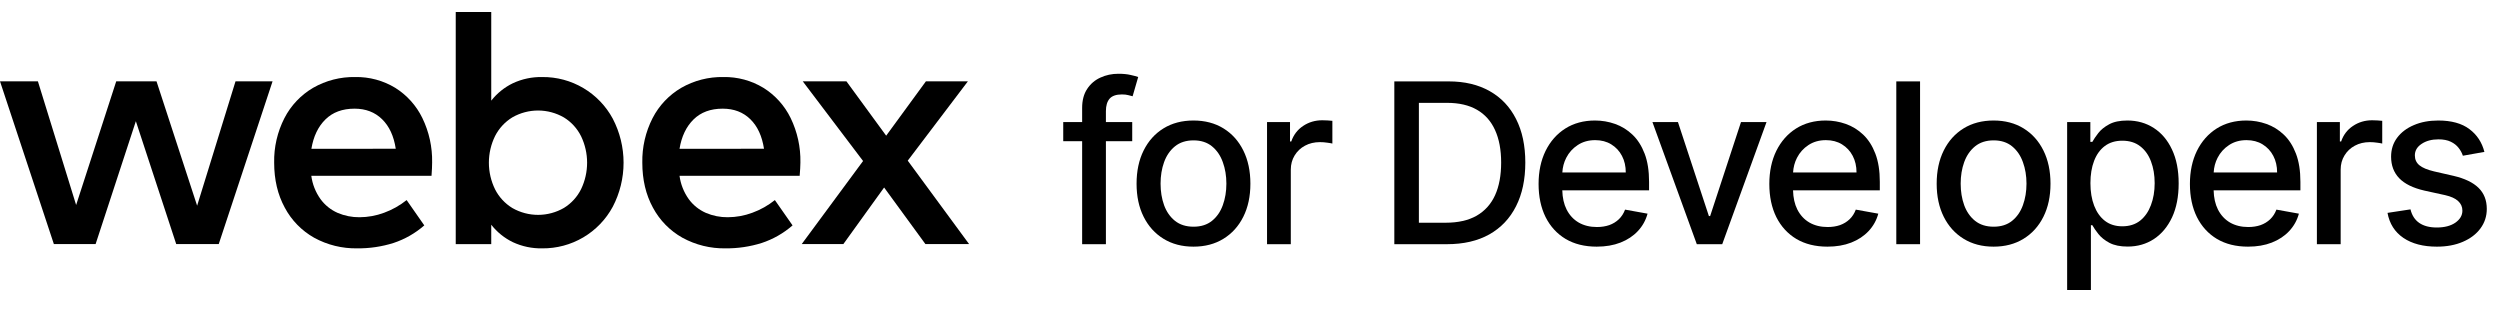 <svg width="215" height="28" viewBox="0 0 215 28" fill="none" xmlns="http://www.w3.org/2000/svg">
<path fill-rule="evenodd" clip-rule="evenodd" d="M52.699 10.207C52.112 9.117 51.239 8.208 50.175 7.577C49.102 6.94 47.875 6.611 46.628 6.626C45.757 6.608 44.893 6.791 44.104 7.16C43.379 7.511 42.743 8.023 42.247 8.657V1.03H39.193V20.993H42.247V19.327C42.744 19.962 43.379 20.474 44.104 20.826C44.894 21.194 45.757 21.376 46.628 21.359C47.87 21.372 49.092 21.046 50.162 20.415C51.232 19.784 52.11 18.872 52.699 17.778C53.309 16.61 53.627 15.311 53.627 13.992C53.627 12.674 53.309 11.375 52.699 10.207ZM49.978 16.258C49.649 16.926 49.138 17.488 48.503 17.879C47.83 18.27 47.066 18.476 46.287 18.479C45.509 18.481 44.743 18.279 44.067 17.893C43.431 17.506 42.915 16.95 42.577 16.286C42.226 15.572 42.044 14.787 42.044 13.992C42.044 13.196 42.226 12.411 42.577 11.697C42.915 11.034 43.431 10.477 44.067 10.09C44.743 9.704 45.509 9.502 46.287 9.504C47.066 9.507 47.83 9.714 48.503 10.104C49.138 10.495 49.649 11.058 49.978 11.727C50.316 12.435 50.491 13.209 50.491 13.992C50.491 14.776 50.316 15.55 49.978 16.258Z" fill="black"/>
<path fill-rule="evenodd" clip-rule="evenodd" d="M37.111 15.117H26.772C26.867 15.839 27.138 16.526 27.561 17.119C27.937 17.637 28.444 18.046 29.029 18.304C29.627 18.56 30.272 18.689 30.922 18.682C31.643 18.679 32.358 18.548 33.033 18.296C33.733 18.04 34.388 17.673 34.97 17.207L36.489 19.384C35.715 20.061 34.814 20.575 33.837 20.897C32.833 21.213 31.785 21.368 30.731 21.358C29.434 21.383 28.153 21.068 27.015 20.444C25.944 19.84 25.068 18.943 24.491 17.857C23.882 16.742 23.578 15.454 23.578 13.992C23.551 12.66 23.855 11.342 24.461 10.156C25.019 9.073 25.873 8.171 26.923 7.555C28.026 6.922 29.28 6.601 30.552 6.625C31.764 6.603 32.957 6.926 33.994 7.555C34.997 8.184 35.804 9.082 36.322 10.148C36.901 11.34 37.189 12.652 37.163 13.976C37.163 14.27 37.145 14.65 37.111 15.117ZM34.035 12.793C33.87 11.702 33.477 10.854 32.858 10.251C32.239 9.647 31.45 9.345 30.492 9.345C29.448 9.345 28.613 9.654 27.985 10.273C27.357 10.891 26.956 11.732 26.78 12.797L34.035 12.793Z" fill="black"/>
<path d="M23.441 6.992H20.255L16.953 17.69L13.459 6.992H9.996L6.547 17.63L3.259 6.992H0L4.633 20.992H8.222L11.684 10.423L15.155 20.992H18.811L23.441 6.992Z" fill="black"/>
<path fill-rule="evenodd" clip-rule="evenodd" d="M68.772 15.117H58.439C58.535 15.839 58.806 16.526 59.228 17.119C59.605 17.637 60.112 18.045 60.698 18.304C61.296 18.56 61.941 18.689 62.591 18.682C63.312 18.679 64.028 18.548 64.703 18.296C65.403 18.041 66.057 17.673 66.639 17.207L68.16 19.384C67.385 20.061 66.482 20.575 65.505 20.897C64.501 21.213 63.453 21.368 62.4 21.358C61.105 21.382 59.825 21.067 58.688 20.444C57.613 19.842 56.733 18.944 56.152 17.857C55.543 16.742 55.239 15.454 55.239 13.992C55.213 12.66 55.517 11.342 56.123 10.156C56.681 9.073 57.535 8.171 58.586 7.555C59.689 6.922 60.943 6.601 62.214 6.625C63.426 6.603 64.62 6.925 65.656 7.555C66.663 8.182 67.474 9.081 67.994 10.148C68.573 11.34 68.861 12.652 68.835 13.976C68.832 14.27 68.811 14.65 68.772 15.117ZM65.704 12.793C65.536 11.702 65.144 10.854 64.527 10.251C63.909 9.647 63.117 9.345 62.151 9.345C61.109 9.345 60.273 9.654 59.644 10.273C59.016 10.891 58.614 11.732 58.439 12.797L65.704 12.793Z" fill="black"/>
<path d="M83.343 20.992H79.587L76.034 16.125L72.528 20.992H68.947L74.224 13.846L69.035 6.992H72.791L76.211 11.669L79.63 6.992H83.24L78.066 13.816L83.343 20.992Z" fill="black"/>
<path d="M211.807 13.392L213.659 13.064C213.45 12.243 213.019 11.589 212.367 11.102C211.715 10.61 210.822 10.364 209.688 10.364C208.899 10.364 208.2 10.496 207.589 10.76C206.978 11.02 206.5 11.382 206.153 11.847C205.807 12.312 205.634 12.854 205.634 13.474C205.634 14.221 205.866 14.839 206.331 15.326C206.8 15.814 207.525 16.169 208.505 16.393L210.282 16.782C210.784 16.896 211.155 17.065 211.396 17.288C211.643 17.512 211.766 17.787 211.766 18.116C211.766 18.521 211.565 18.865 211.164 19.148C210.763 19.426 210.228 19.565 209.558 19.565C208.942 19.565 208.443 19.435 208.061 19.175C207.678 18.911 207.425 18.521 207.302 18.006L205.326 18.307C205.495 19.237 205.951 19.954 206.693 20.46C207.436 20.962 208.396 21.212 209.571 21.212C210.419 21.212 211.164 21.073 211.807 20.795C212.454 20.517 212.957 20.134 213.317 19.647C213.682 19.154 213.864 18.594 213.864 17.965C213.864 17.222 213.627 16.618 213.153 16.154C212.679 15.689 211.959 15.345 210.993 15.121L209.325 14.739C208.746 14.602 208.327 14.426 208.067 14.212C207.808 13.998 207.678 13.715 207.678 13.364C207.678 12.959 207.871 12.629 208.259 12.373C208.646 12.114 209.129 11.984 209.708 11.984C210.132 11.984 210.485 12.052 210.768 12.189C211.05 12.325 211.273 12.501 211.438 12.715C211.606 12.929 211.729 13.155 211.807 13.392Z" fill="black"/>
<path d="M199.253 10.5H201.229V12.168H201.338C201.53 11.603 201.867 11.159 202.35 10.835C202.837 10.507 203.389 10.343 204.004 10.343C204.132 10.343 204.282 10.348 204.455 10.357C204.633 10.366 204.772 10.377 204.872 10.391V12.346C204.79 12.323 204.644 12.298 204.435 12.271C204.225 12.239 204.016 12.223 203.806 12.223C203.323 12.223 202.892 12.325 202.514 12.53C202.14 12.731 201.844 13.011 201.625 13.371C201.406 13.727 201.297 14.132 201.297 14.588V21H199.253V10.5Z" fill="black"/>
<path fill-rule="evenodd" clip-rule="evenodd" d="M190.657 20.549C191.405 20.991 192.296 21.212 193.33 21.212C194.096 21.212 194.777 21.096 195.374 20.863C195.976 20.627 196.475 20.296 196.871 19.872C197.272 19.444 197.55 18.945 197.705 18.375L195.771 18.027C195.648 18.355 195.47 18.631 195.238 18.854C195.005 19.077 194.729 19.246 194.41 19.36C194.091 19.469 193.738 19.524 193.351 19.524C192.754 19.524 192.232 19.396 191.785 19.141C191.339 18.881 190.99 18.505 190.74 18.013C190.51 17.555 190.388 17.006 190.372 16.366H197.835V15.641C197.835 14.688 197.708 13.88 197.452 13.214C197.197 12.544 196.849 12 196.406 11.58C195.964 11.161 195.465 10.853 194.909 10.658C194.353 10.461 193.779 10.364 193.187 10.364C192.212 10.364 191.359 10.594 190.63 11.054C189.906 11.514 189.34 12.155 188.935 12.975C188.534 13.795 188.333 14.743 188.333 15.819C188.333 16.908 188.534 17.858 188.935 18.669C189.34 19.476 189.915 20.102 190.657 20.549ZM195.832 14.834H190.376C190.4 14.383 190.512 13.961 190.712 13.57C190.945 13.118 191.273 12.754 191.697 12.476C192.125 12.193 192.626 12.052 193.2 12.052C193.729 12.052 194.189 12.173 194.581 12.414C194.978 12.656 195.285 12.986 195.504 13.405C195.723 13.82 195.832 14.296 195.832 14.834Z" fill="black"/>
<path fill-rule="evenodd" clip-rule="evenodd" d="M177.774 24.938V10.5H179.77V12.202H179.941C180.06 11.984 180.231 11.731 180.454 11.444C180.677 11.156 180.987 10.906 181.384 10.692C181.78 10.473 182.304 10.364 182.956 10.364C183.803 10.364 184.56 10.578 185.225 11.006C185.891 11.434 186.413 12.052 186.791 12.859C187.174 13.665 187.365 14.636 187.365 15.771C187.365 16.905 187.176 17.878 186.798 18.69C186.419 19.496 185.9 20.118 185.239 20.556C184.578 20.989 183.824 21.205 182.976 21.205C182.338 21.205 181.816 21.098 181.411 20.884C181.01 20.67 180.695 20.419 180.468 20.132C180.24 19.845 180.064 19.59 179.941 19.366H179.818V24.938H177.774ZM179.777 15.75C179.777 16.488 179.884 17.136 180.098 17.692C180.313 18.248 180.622 18.683 181.028 18.997C181.434 19.307 181.93 19.462 182.518 19.462C183.129 19.462 183.639 19.3 184.05 18.977C184.46 18.649 184.77 18.204 184.979 17.644C185.193 17.083 185.301 16.452 185.301 15.75C185.301 15.057 185.196 14.435 184.986 13.884C184.781 13.333 184.471 12.897 184.056 12.578C183.646 12.259 183.134 12.1 182.518 12.1C181.926 12.1 181.425 12.252 181.014 12.558C180.609 12.863 180.301 13.289 180.092 13.836C179.882 14.383 179.777 15.021 179.777 15.75Z" fill="black"/>
<path fill-rule="evenodd" clip-rule="evenodd" d="M168.871 20.535C169.605 20.987 170.464 21.212 171.448 21.212C172.433 21.212 173.292 20.987 174.025 20.535C174.759 20.084 175.329 19.453 175.734 18.642C176.14 17.831 176.343 16.883 176.343 15.798C176.343 14.709 176.14 13.756 175.734 12.941C175.329 12.125 174.759 11.492 174.025 11.04C173.292 10.589 172.433 10.364 171.448 10.364C170.464 10.364 169.605 10.589 168.871 11.04C168.137 11.492 167.568 12.125 167.162 12.941C166.757 13.756 166.554 14.709 166.554 15.798C166.554 16.883 166.757 17.831 167.162 18.642C167.568 19.453 168.137 20.084 168.871 20.535ZM173.041 18.991C172.622 19.328 172.093 19.496 171.455 19.496C170.812 19.496 170.279 19.328 169.855 18.991C169.436 18.653 169.124 18.204 168.919 17.644C168.718 17.083 168.618 16.466 168.618 15.791C168.618 15.121 168.718 14.506 168.919 13.946C169.124 13.38 169.436 12.927 169.855 12.585C170.279 12.243 170.812 12.072 171.455 12.072C172.093 12.072 172.622 12.243 173.041 12.585C173.46 12.927 173.77 13.38 173.971 13.946C174.176 14.506 174.278 15.121 174.278 15.791C174.278 16.466 174.176 17.083 173.971 17.644C173.77 18.204 173.46 18.653 173.041 18.991Z" fill="black"/>
<path d="M165.125 7V21H163.082V7H165.125Z" fill="black"/>
<path fill-rule="evenodd" clip-rule="evenodd" d="M154.486 20.549C155.233 20.991 156.124 21.212 157.159 21.212C157.925 21.212 158.606 21.096 159.203 20.863C159.804 20.627 160.303 20.296 160.7 19.872C161.101 19.444 161.379 18.945 161.534 18.375L159.599 18.027C159.476 18.355 159.299 18.631 159.066 18.854C158.834 19.077 158.558 19.246 158.239 19.36C157.92 19.469 157.567 19.524 157.179 19.524C156.582 19.524 156.061 19.396 155.614 19.141C155.167 18.881 154.819 18.505 154.568 18.013C154.339 17.555 154.217 17.006 154.201 16.366H161.664V15.641C161.664 14.688 161.536 13.88 161.281 13.214C161.026 12.544 160.677 12 160.235 11.58C159.793 11.161 159.294 10.853 158.738 10.658C158.182 10.461 157.608 10.364 157.015 10.364C156.04 10.364 155.188 10.594 154.459 11.054C153.734 11.514 153.169 12.155 152.763 12.975C152.362 13.795 152.162 14.743 152.162 15.819C152.162 16.908 152.362 17.858 152.763 18.669C153.169 19.476 153.743 20.102 154.486 20.549ZM154.204 14.834H159.661C159.661 14.296 159.552 13.82 159.333 13.405C159.114 12.986 158.806 12.656 158.41 12.414C158.018 12.173 157.558 12.052 157.029 12.052C156.455 12.052 155.954 12.193 155.525 12.476C155.101 12.754 154.773 13.118 154.541 13.57C154.341 13.961 154.229 14.383 154.204 14.834Z" fill="black"/>
<path d="M151.92 10.5L148.112 21H145.925L142.11 10.5H144.304L146.964 18.58H147.073L149.725 10.5H151.92Z" fill="black"/>
<path fill-rule="evenodd" clip-rule="evenodd" d="M134.643 20.549C135.39 20.991 136.281 21.212 137.315 21.212C138.081 21.212 138.762 21.096 139.359 20.863C139.961 20.627 140.46 20.296 140.856 19.872C141.257 19.444 141.535 18.945 141.69 18.375L139.756 18.027C139.633 18.355 139.455 18.631 139.223 18.854C138.99 19.077 138.715 19.246 138.396 19.36C138.076 19.469 137.723 19.524 137.336 19.524C136.739 19.524 136.217 19.396 135.771 19.141C135.324 18.881 134.975 18.505 134.725 18.013C134.495 17.555 134.373 17.006 134.357 16.366H141.82V15.641C141.82 14.688 141.693 13.88 141.438 13.214C141.182 12.544 140.834 12 140.392 11.58C139.95 11.161 139.451 10.853 138.895 10.658C138.339 10.461 137.764 10.364 137.172 10.364C136.197 10.364 135.344 10.594 134.615 11.054C133.891 11.514 133.326 12.155 132.92 12.975C132.519 13.795 132.318 14.743 132.318 15.819C132.318 16.908 132.519 17.858 132.92 18.669C133.326 19.476 133.9 20.102 134.643 20.549ZM134.361 14.834H139.817C139.817 14.296 139.708 13.82 139.489 13.405C139.271 12.986 138.963 12.656 138.566 12.414C138.174 12.173 137.714 12.052 137.186 12.052C136.611 12.052 136.11 12.193 135.682 12.476C135.258 12.754 134.93 13.118 134.697 13.57C134.497 13.961 134.385 14.383 134.361 14.834Z" fill="black"/>
<path fill-rule="evenodd" clip-rule="evenodd" d="M124.444 21H119.912V7H124.588C125.959 7 127.137 7.281 128.122 7.841C129.106 8.397 129.86 9.197 130.385 10.241C130.913 11.28 131.177 12.526 131.177 13.98C131.177 15.438 130.911 16.691 130.378 17.739C129.849 18.788 129.083 19.594 128.081 20.159C127.078 20.72 125.866 21 124.444 21ZM122.024 19.154H124.328C125.394 19.154 126.281 18.954 126.987 18.553C127.693 18.147 128.222 17.562 128.573 16.796C128.924 16.026 129.099 15.087 129.099 13.98C129.099 12.881 128.924 11.95 128.573 11.184C128.227 10.418 127.709 9.837 127.021 9.441C126.333 9.044 125.479 8.846 124.458 8.846H122.024V19.154Z" fill="black"/>
<path d="M108.965 10.5V21H111.009V14.588C111.009 14.132 111.119 13.727 111.337 13.371C111.556 13.011 111.852 12.731 112.226 12.53C112.604 12.325 113.035 12.223 113.518 12.223C113.728 12.223 113.937 12.239 114.147 12.271C114.357 12.298 114.502 12.323 114.584 12.346V10.391C114.484 10.377 114.345 10.366 114.167 10.357C113.994 10.348 113.844 10.343 113.716 10.343C113.101 10.343 112.55 10.507 112.062 10.835C111.579 11.159 111.242 11.603 111.05 12.168H110.941V10.5H108.965Z" fill="black"/>
<path fill-rule="evenodd" clip-rule="evenodd" d="M102.639 21.212C101.655 21.212 100.796 20.987 100.062 20.535C99.328 20.084 98.759 19.453 98.353 18.642C97.947 17.831 97.745 16.883 97.745 15.798C97.745 14.709 97.947 13.756 98.353 12.941C98.759 12.125 99.328 11.492 100.062 11.04C100.796 10.589 101.655 10.364 102.639 10.364C103.624 10.364 104.483 10.589 105.216 11.04C105.95 11.492 106.52 12.125 106.925 12.941C107.331 13.756 107.534 14.709 107.534 15.798C107.534 16.883 107.331 17.831 106.925 18.642C106.52 19.453 105.95 20.084 105.216 20.535C104.483 20.987 103.624 21.212 102.639 21.212ZM102.646 19.496C103.284 19.496 103.813 19.328 104.232 18.991C104.651 18.653 104.961 18.204 105.162 17.644C105.367 17.083 105.469 16.466 105.469 15.791C105.469 15.121 105.367 14.506 105.162 13.946C104.961 13.38 104.651 12.927 104.232 12.585C103.813 12.243 103.284 12.072 102.646 12.072C102.003 12.072 101.47 12.243 101.046 12.585C100.627 12.927 100.315 13.38 100.11 13.946C99.909 14.506 99.809 15.121 99.809 15.791C99.809 16.466 99.909 17.083 100.11 17.644C100.315 18.204 100.627 18.653 101.046 18.991C101.47 19.328 102.003 19.496 102.646 19.496Z" fill="black"/>
<path d="M97.371 12.141V10.5H95.108V9.557C95.108 9.092 95.213 8.737 95.423 8.49C95.637 8.244 95.993 8.121 96.489 8.121C96.704 8.121 96.886 8.142 97.036 8.183C97.186 8.219 97.31 8.251 97.405 8.279L97.884 6.624C97.743 6.57 97.526 6.51 97.234 6.447C96.943 6.378 96.592 6.344 96.182 6.344C95.626 6.344 95.111 6.453 94.637 6.672C94.163 6.886 93.782 7.212 93.495 7.65C93.208 8.083 93.064 8.627 93.064 9.283V10.5H91.438V12.141H93.064V21H95.108V12.141H97.371Z" fill="black"/>
</svg>
